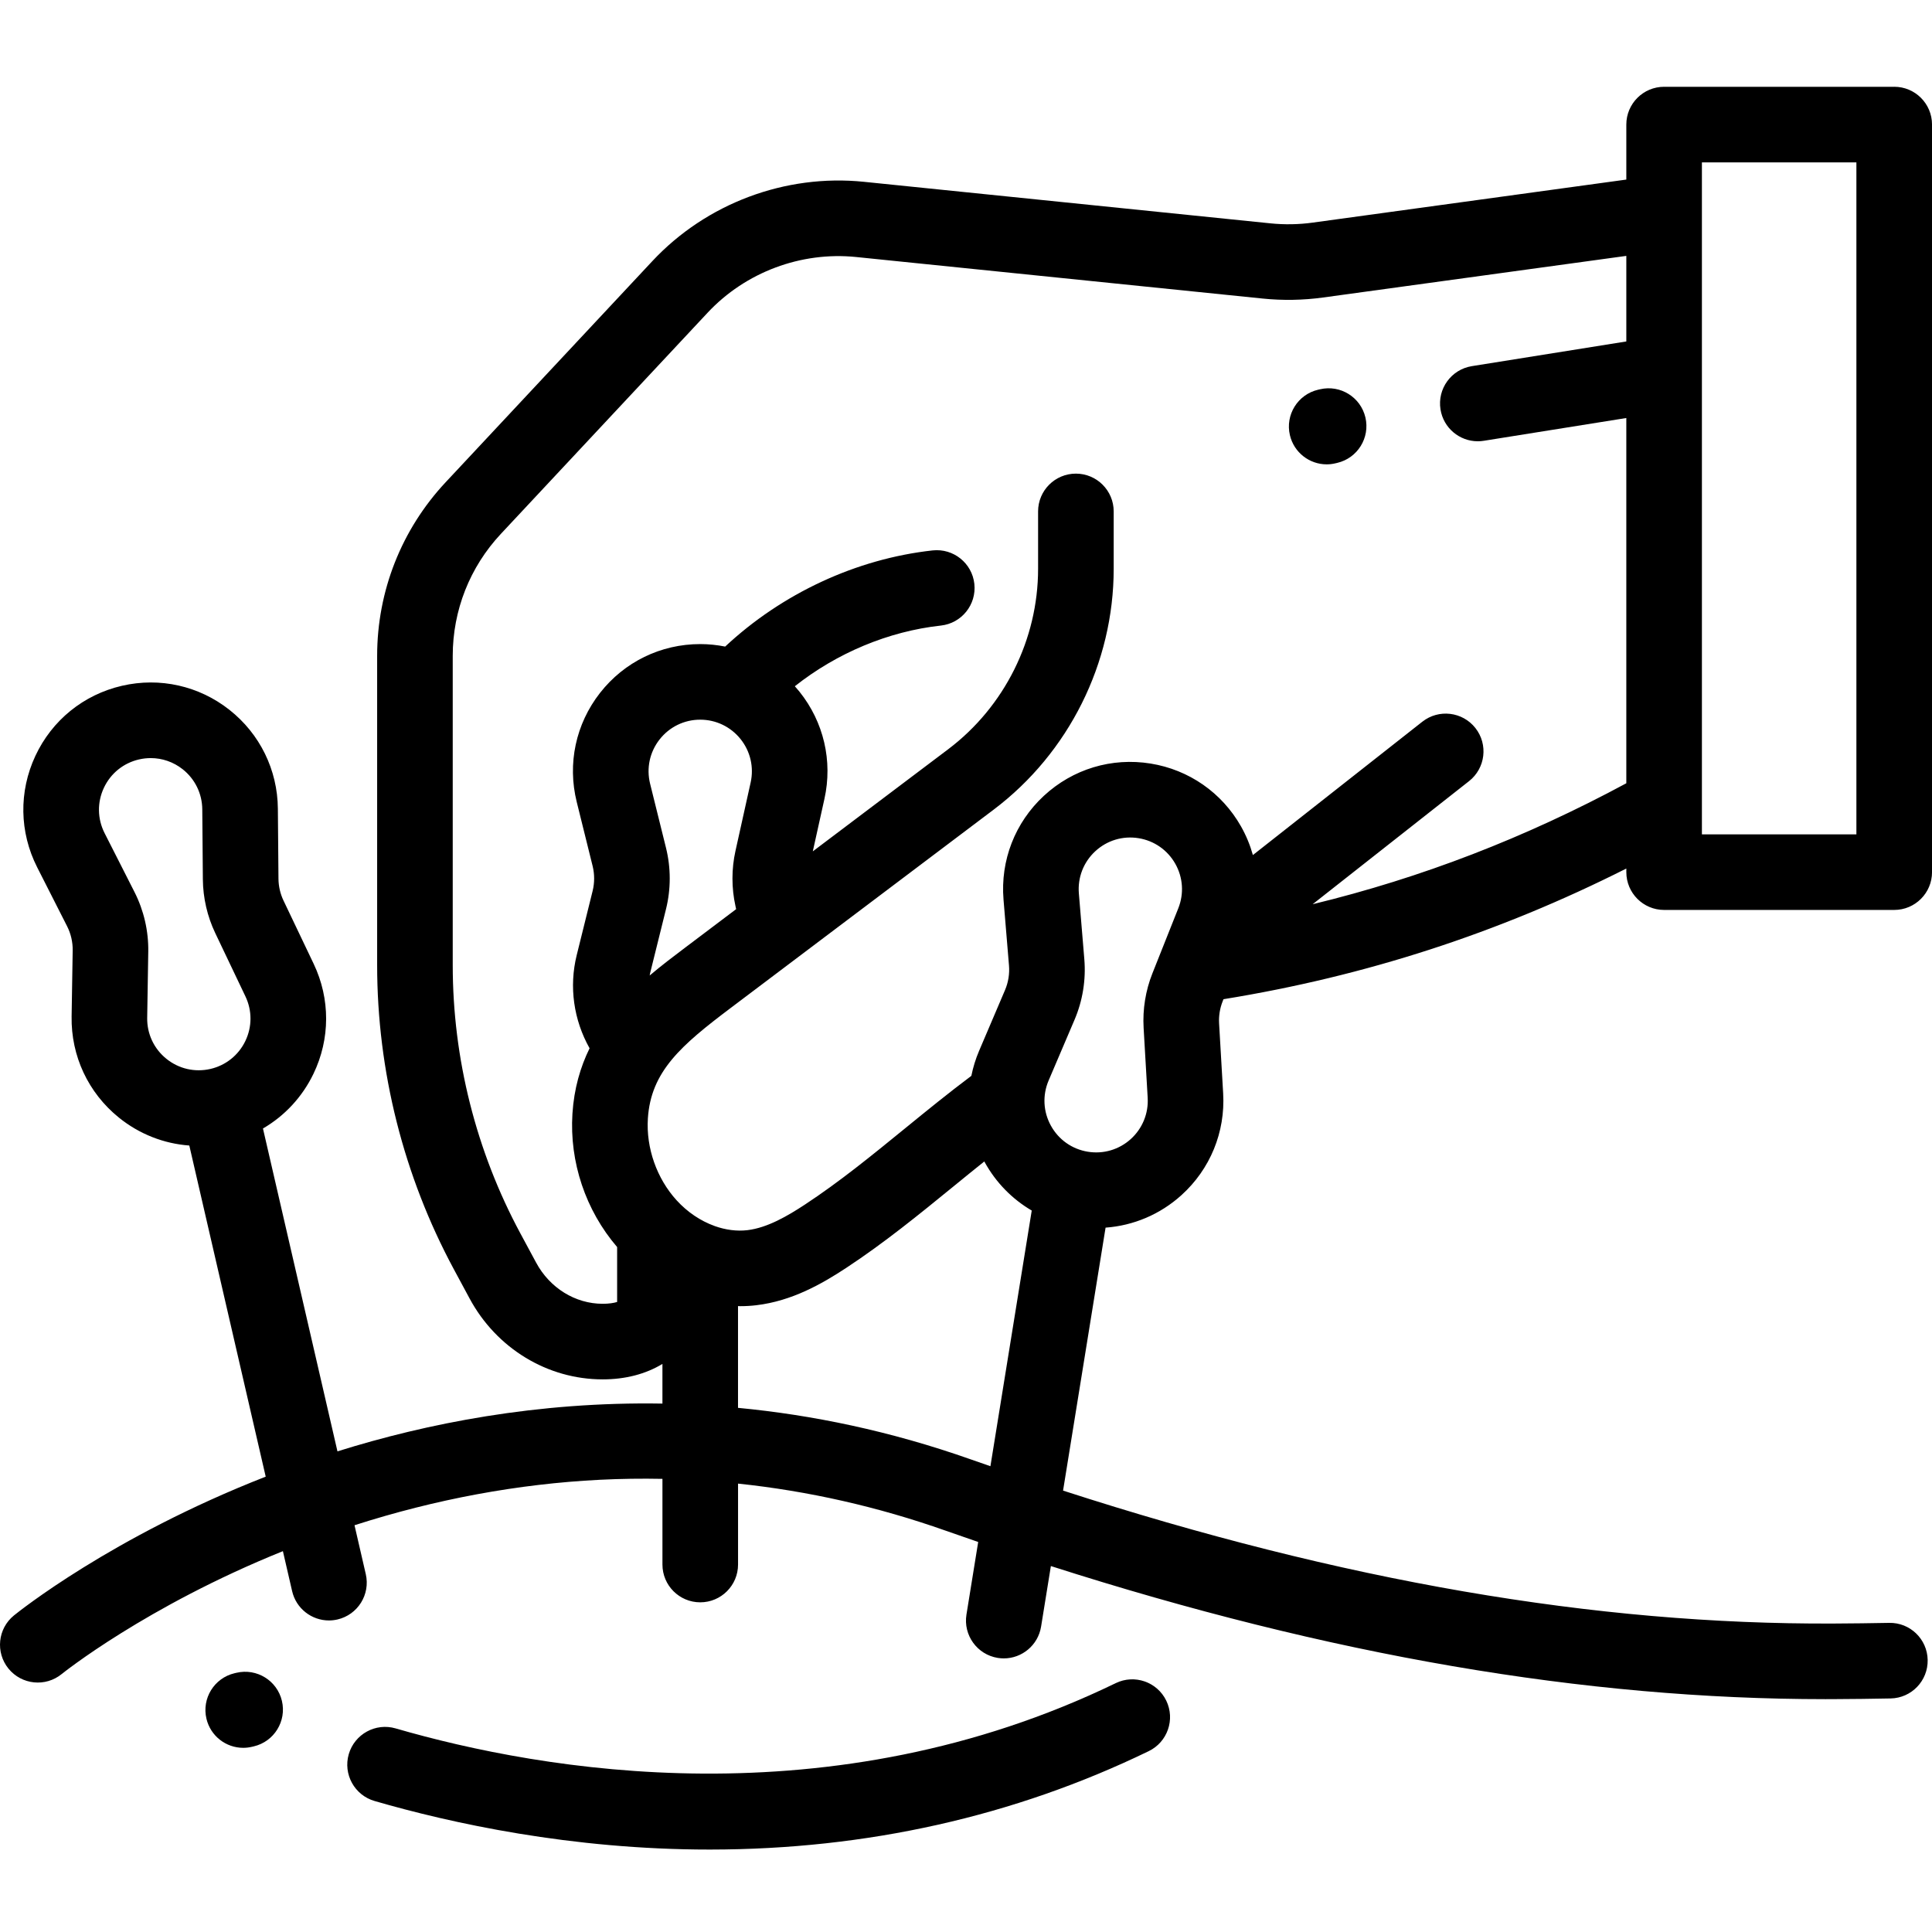 <svg height="511pt" viewBox="0 -22 511.999 511" width="511pt" xmlns="http://www.w3.org/2000/svg"><path d="m295.684 423.547c-75.629 36.672-152.031 23.258-190.844 11.996-5.316-1.543-10.871 1.516-12.414 6.828-1.539 5.312 1.52 10.871 6.832 12.41 20.246 5.875 52.062 12.871 88.754 12.871h.188c41.488-.027 80.594-8.801 116.227-26.082 4.977-2.414 7.055-8.406 4.641-13.383-2.414-4.977-8.402-7.055-13.383-4.641zm0 0"/><path d="m62.664 420.805-.504.117c-5.387 1.27-8.723 6.664-7.453 12.047 1.086 4.613 5.199 7.723 9.742 7.723.758 0 1.531-.086 2.305-.27l.504-.117c5.387-1.27 8.723-6.66 7.453-12.047-1.266-5.383-6.664-8.719-12.047-7.453zm0 0"/><path d="m349.809 80.668-.508.117c-5.387 1.262-8.727 6.656-7.465 12.039 1.082 4.617 5.199 7.734 9.742 7.734.758 0 1.527-.086 2.297-.27l.508-.117c5.387-1.266 8.727-6.656 7.465-12.043-1.266-5.383-6.656-8.727-12.039-7.461zm0 0"/><path d="m501.984.5h-60.977c-5.531 0-10.016 4.484-10.016 10.016v14.574l-83.09 11.402c-3.723.512-7.508.578-11.246.195l-107.715-11.008c-20.82-2.129-41.766 5.727-56.051 21.008l-54.793 58.617c-11.703 12.52-18.148 28.855-18.148 45.992v81.984c0 28.027 7.023 55.879 20.309 80.555l4.188 7.773c7.121 13.227 20.637 21.441 35.27 21.441 6.023 0 11.387-1.402 15.836-4.094v10.512c-33.141-.57-62.547 5.273-86.121 12.66l-19.742-85.562c5.734-3.336 10.402-8.32 13.371-14.473 4.469-9.258 4.492-19.887.066-29.168l-7.996-16.766c-.855-1.793-1.316-3.789-1.332-5.777l-.16-18.574c-.086-10.281-4.766-19.828-12.836-26.191-8.07-6.367-18.441-8.691-28.461-6.379-10.176 2.344-18.543 9.117-22.965 18.578-4.422 9.461-4.246 20.227.48 29.539l7.926 15.613c1.004 1.98 1.516 4.199 1.48 6.418l-.285 17.508c-.168 10.441 4.391 20.195 12.508 26.766 5.434 4.395 11.934 6.926 18.684 7.418l20.246 87.75c-40.805 15.957-65.617 35.887-66.711 36.777-4.297 3.484-4.949 9.793-1.461 14.09 3.488 4.293 9.797 4.945 14.09 1.457.238-.191 22.312-17.922 58.637-32.578l2.445 10.594c1.066 4.633 5.191 7.77 9.75 7.77.746 0 1.504-.086 2.262-.258 5.391-1.246 8.75-6.625 7.508-12.016l-2.988-12.961c21.527-6.91 43.359-10.957 65.027-12.047 5.535-.277 11.062-.352 16.578-.242v22.703c0 5.531 4.484 10.016 10.016 10.016 5.535 0 10.02-4.484 10.02-10.016v-21.445c18.602 1.957 37.012 6.113 55.031 12.477 2.883 1.016 5.75 2.012 8.609 2.992l-3.109 19.234c-.883 5.461 2.828 10.602 8.289 11.488.543.086 1.082.129 1.609.129 4.828 0 9.082-3.5 9.879-8.422l2.594-16.047c74.004 23.699 141.426 35.273 205.262 35.273.758 0 1.52-.004 2.277-.008 4.977-.02 10.027-.082 15.004-.18 5.531-.105 9.926-4.68 9.816-10.211-.105-5.527-4.676-9.934-10.211-9.816-4.875.094-9.82.152-14.695.176-63.195.305-130.23-11.27-204.223-35.23l11.266-69.688c7.395-.535 14.445-3.5 20.094-8.598 7.629-6.887 11.664-16.723 11.066-26.984l-1.078-18.547c-.113-1.98.211-4.004.945-5.852l.223-.555c37.609-6.102 72.734-17.48 106.754-34.629v.957c0 5.531 4.484 10.016 10.02 10.016h60.973c5.535 0 10.02-4.484 10.02-10.016v-198.117c0-5.531-4.484-10.016-10.016-10.016zm-462.977 246.719.285-17.508c.09-5.469-1.172-10.934-3.648-15.812l-7.926-15.613c-1.918-3.777-1.988-8.148-.195-11.988 1.793-3.84 5.191-6.59 9.32-7.539 1.031-.238 2.07-.355 3.102-.355 3.039 0 6.004 1.016 8.449 2.941 3.277 2.586 5.176 6.461 5.211 10.633l.156 18.574c.043 4.895 1.176 9.812 3.285 14.23l7.996 16.77c1.797 3.766 1.785 8.082-.027 11.84-1.812 3.754-5.184 6.449-9.246 7.387h-.004c-4.129.953-8.387-.031-11.68-2.695-3.297-2.664-5.148-6.625-5.078-10.863zm137.492-45.023-4.215-16.996c-1.02-4.113-.105-8.387 2.504-11.723 2.613-3.34 6.539-5.254 10.777-5.254 4.172 0 8.062 1.867 10.676 5.121 2.609 3.25 3.59 7.453 2.688 11.527l-4.023 18.137c-1.062 4.777-1.062 9.828 0 14.605l.18.824-13.52 10.199c-3.031 2.285-6.242 4.711-9.391 7.379.039-.199.059-.398.109-.598l4.215-16.996c1.316-5.305 1.316-10.918 0-16.227zm80.785 162.062c-21.387-7.551-42.074-11.793-61.703-13.664v-26.965c.207.004.418.02.625.02 1.418 0 2.832-.082 4.23-.25 9.422-1.117 17.328-5.629 23.816-9.891 10.082-6.625 19.395-14.223 28.402-21.57 2.695-2.199 5.438-4.434 8.199-6.641.035.062.062.129.098.191 2.988 5.422 7.309 9.797 12.469 12.82l-10.949 67.754c-1.727-.598-3.453-1.191-5.188-1.805zm45.785-114.383 1.078 18.547c.242 4.164-1.398 8.156-4.492 10.953-3.098 2.793-7.234 4.016-11.355 3.348-4.184-.676-7.754-3.191-9.801-6.906-2.047-3.711-2.266-8.074-.602-11.973l6.871-16.105c2.148-5.031 3.043-10.57 2.59-16.02l-1.449-17.453c-.348-4.223 1.234-8.297 4.344-11.172 3.109-2.879 7.289-4.145 11.48-3.465 4.117.664 7.66 3.129 9.719 6.754 2.059 3.629 2.355 7.934.812 11.812l-6.867 17.262c-1.809 4.547-2.613 9.531-2.328 14.418zm44.797-32.746 41.453-32.625c4.348-3.422 5.098-9.719 1.68-14.066-3.422-4.344-9.719-5.098-14.066-1.676l-44.902 35.336c-.73-2.617-1.777-5.168-3.152-7.598-5.07-8.938-13.801-15.008-23.949-16.648-10.309-1.668-20.617 1.445-28.281 8.539-7.664 7.09-11.566 17.129-10.703 27.535l1.449 17.449c.184 2.211-.18 4.461-1.051 6.504l-6.871 16.105c-.922 2.16-1.598 4.379-2.051 6.625-5.988 4.492-11.801 9.215-17.43 13.809-9.012 7.348-17.52 14.293-26.738 20.348-4.539 2.98-9.891 6.113-15.176 6.742-2.816.332-5.777-.062-8.648-1.082-.039-.016-.078-.027-.117-.047-3.645-1.316-7.141-3.645-10.004-6.789-5.266-5.777-8.109-13.883-7.613-21.68.797-12.48 8.82-19.387 21.934-29.277l69.719-52.582c19.906-15.016 31.793-38.867 31.793-63.801v-15.215c0-5.531-4.484-10.016-10.02-10.016-5.531 0-10.016 4.484-10.016 10.016v15.215c0 18.684-8.906 36.555-23.82 47.805l-35.883 27.066 3.082-13.91c2.227-10.035-.188-20.387-6.617-28.406-.398-.492-.809-.973-1.227-1.441 11.152-8.816 24.773-14.551 38.711-16.082 5.496-.602 9.465-5.551 8.863-11.051-.605-5.5-5.551-9.457-11.055-8.863-20.246 2.227-39.941 11.426-54.98 25.484-2.156-.426-4.367-.66-6.613-.66-10.441 0-20.121 4.719-26.555 12.941-6.438 8.227-8.684 18.758-6.172 28.895l4.215 16.992c.531 2.156.531 4.434 0 6.586l-4.215 17c-2.09 8.426-.797 17.234 3.406 24.703-2.453 4.996-4.117 10.699-4.543 17.324-.816 12.824 3.492 25.617 11.844 35.352v14.555c-.941.281-2.188.48-3.832.48-7.254 0-14.012-4.18-17.633-10.906l-4.188-7.773c-11.719-21.766-17.914-46.336-17.914-71.055v-81.984c0-12.043 4.531-23.516 12.754-32.312l54.793-58.617c10.035-10.734 24.754-16.254 39.375-14.758l107.719 11.008c5.32.543 10.703.449 16.004-.277l80.367-11.031v22.676l-40.934 6.543c-5.465.875-9.184 6.012-8.309 11.473.785 4.926 5.043 8.438 9.879 8.438.523 0 1.055-.043 1.59-.129l37.773-6.035v96.797c-26.812 14.445-54.262 25.051-83.125 32.055zm144.098-18.512h-40.941v-178.086h40.941zm0 0"/></svg>